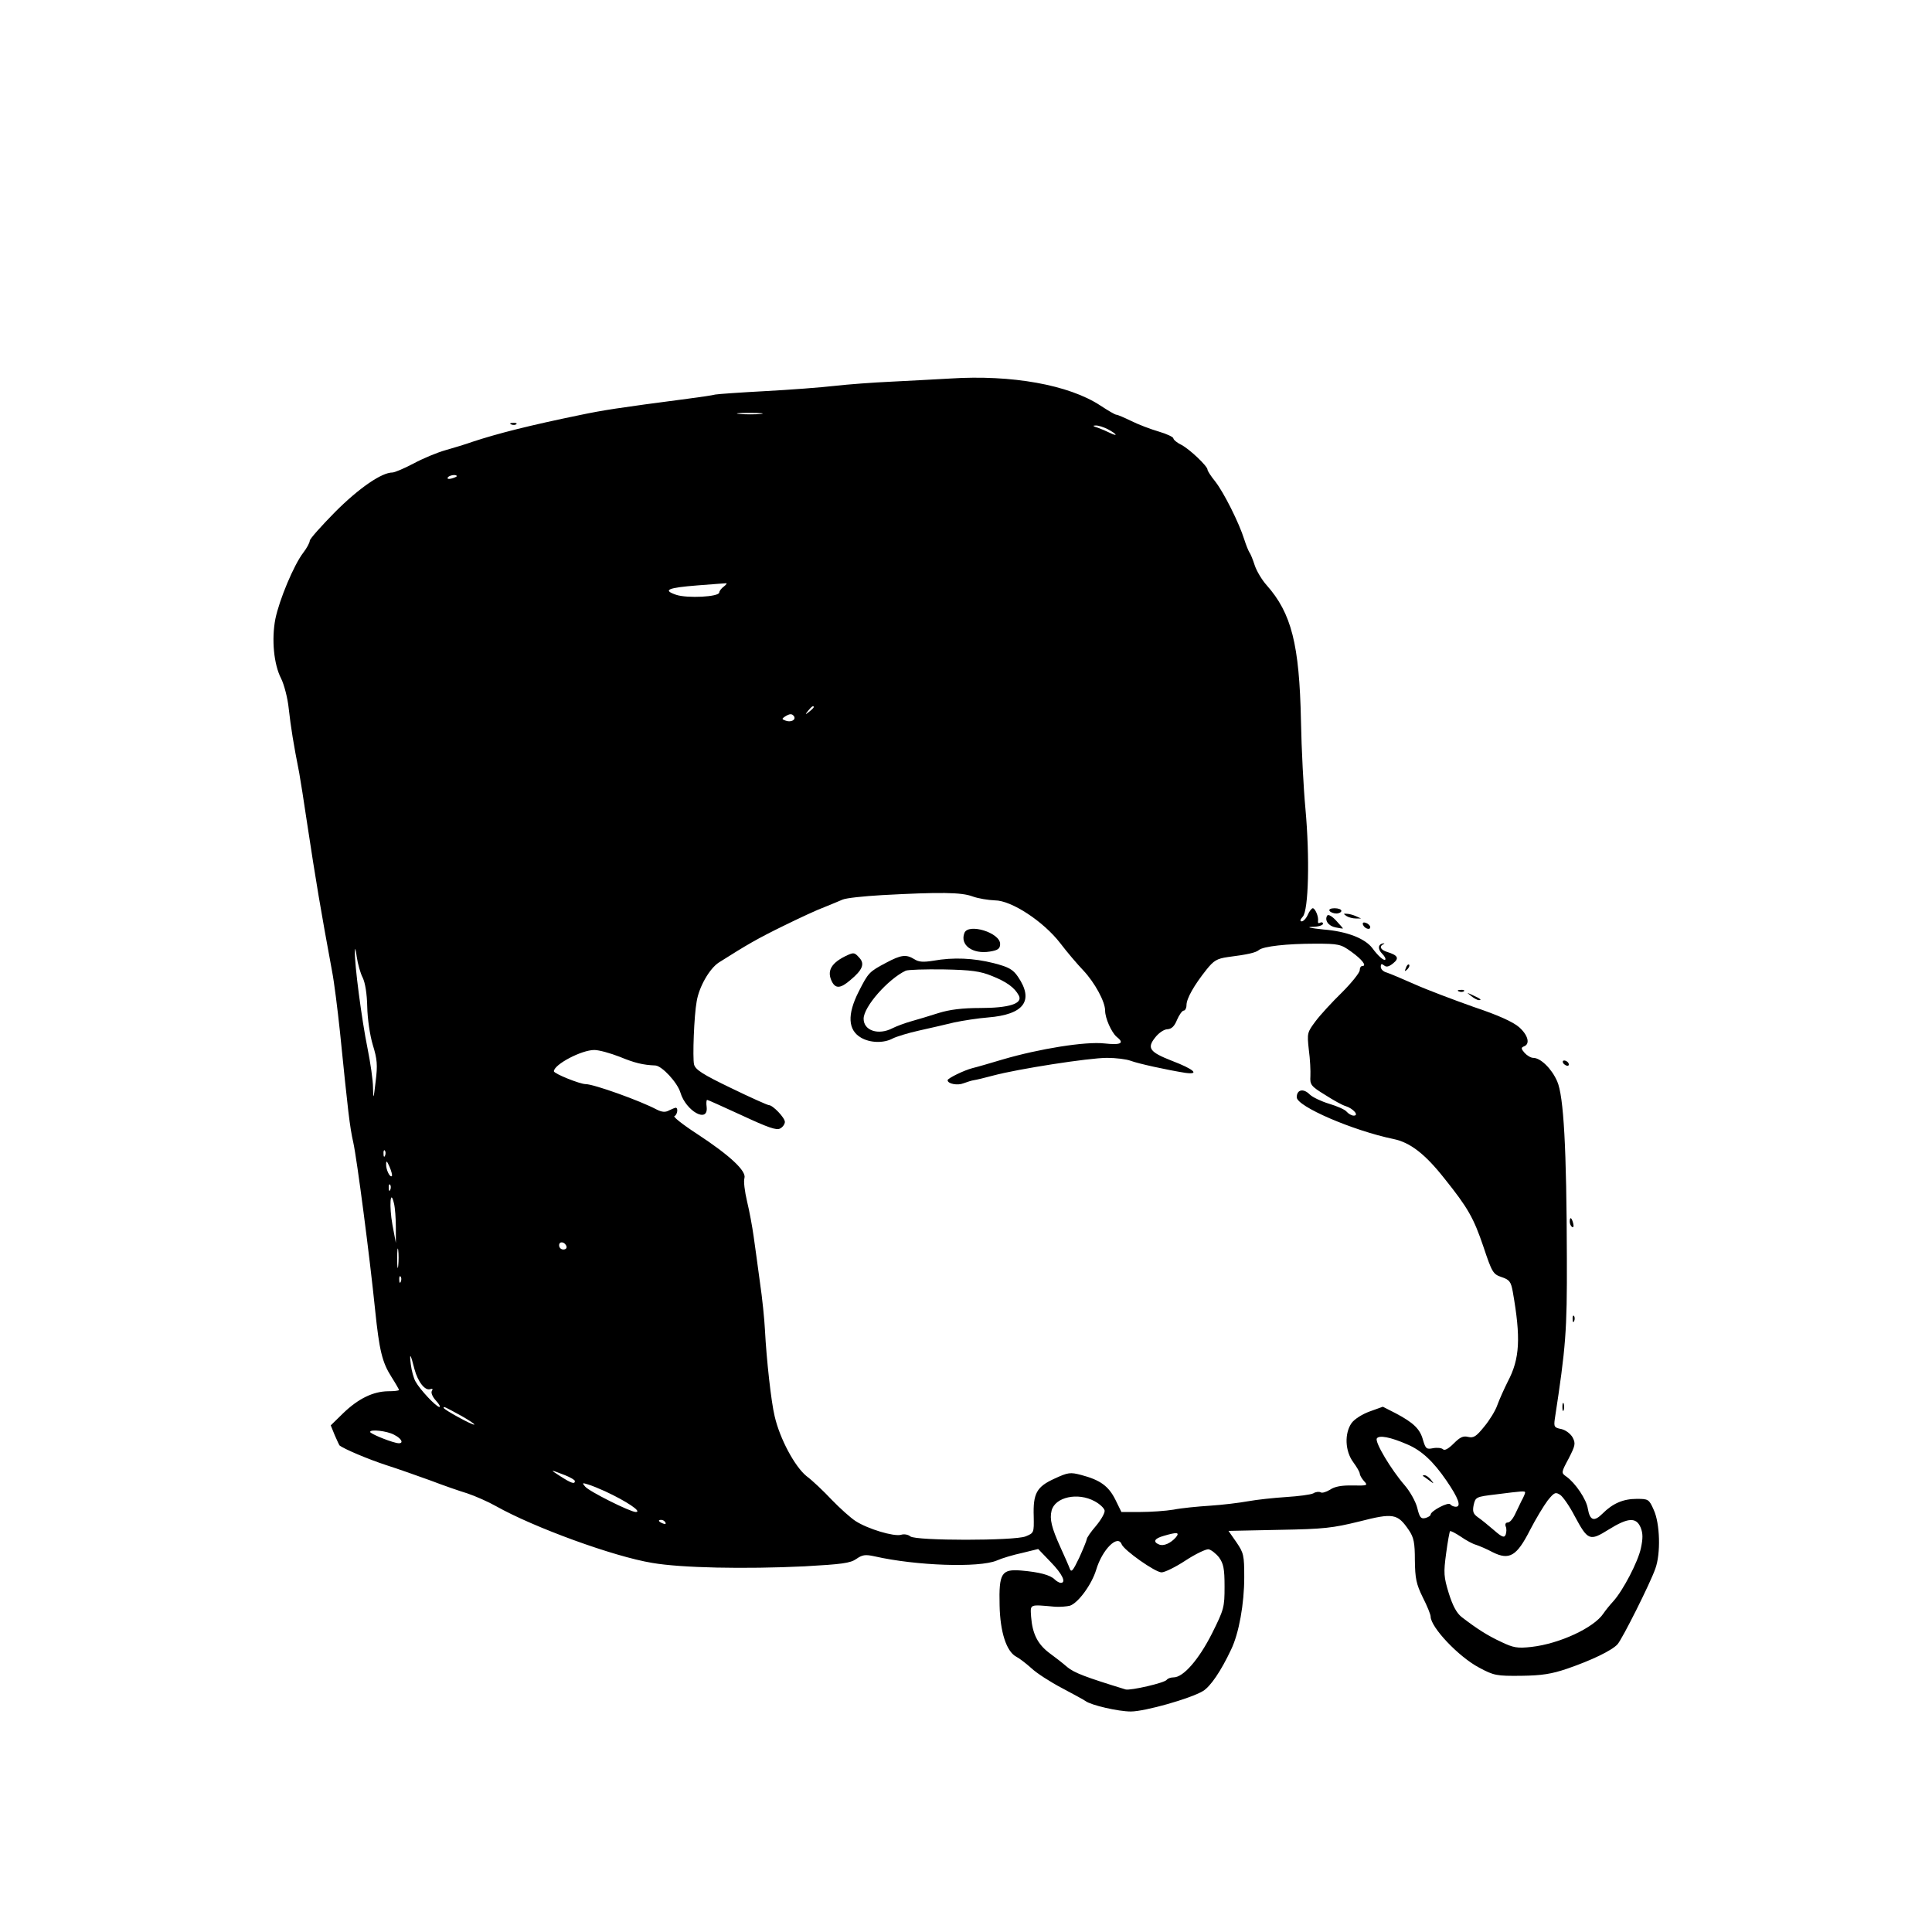 <?xml version="1.0" standalone="no"?>
<!DOCTYPE svg PUBLIC "-//W3C//DTD SVG 20010904//EN"
 "http://www.w3.org/TR/2001/REC-SVG-20010904/DTD/svg10.dtd">
<svg version="1.0" xmlns="http://www.w3.org/2000/svg"
 width="736pt" height="736pt" viewBox="0 0 736 736"
 preserveAspectRatio="xMidYMid meet">
<g transform="translate(0,736) scale(0.1,-0.1)"
fill="#000000" stroke="none">
<path d="M3620 5918 c-58 -3 -159 -9 -225 -12 -66 -3 -163 -10 -215 -16 -52
-6 -171 -15 -265 -20 -93 -5 -179 -11 -190 -13 -11 -3 -58 -10 -105 -16 -268
-35 -324 -44 -410 -62 -190 -39 -313 -70 -410 -102 -25 -9 -71 -23 -103 -32
-32 -9 -87 -32 -122 -51 -36 -19 -72 -34 -80 -34 -41 0 -127 -59 -218 -150
-53 -54 -97 -103 -97 -110 0 -7 -11 -28 -25 -46 -36 -47 -91 -179 -106 -252
-15 -78 -6 -173 22 -227 11 -22 25 -74 29 -115 8 -71 18 -134 40 -245 5 -27
18 -111 29 -185 35 -231 53 -337 96 -570 8 -41 21 -145 30 -230 31 -306 37
-361 51 -423 14 -64 62 -431 83 -637 16 -155 27 -200 62 -255 16 -25 29 -48
29 -50 0 -3 -19 -5 -42 -5 -57 -1 -113 -28 -171 -84 l-47 -46 15 -37 c9 -20
17 -38 18 -39 17 -14 110 -53 177 -75 47 -15 123 -42 170 -59 47 -18 110 -40
140 -49 30 -10 80 -32 110 -49 144 -81 448 -192 595 -216 110 -19 351 -24 580
-13 142 8 174 12 197 28 23 16 34 18 70 10 159 -36 398 -44 465 -16 20 9 64
22 97 29 l61 15 48 -50 c44 -45 60 -79 38 -79 -5 0 -16 6 -23 13 -17 17 -58
28 -128 34 -75 6 -85 -10 -82 -133 2 -101 26 -175 63 -195 12 -6 38 -26 58
-44 20 -19 73 -53 117 -76 43 -23 84 -45 89 -49 21 -16 125 -40 173 -40 53 0
227 49 275 78 28 17 68 75 107 158 30 62 50 175 50 275 0 84 -2 93 -30 134
l-30 43 193 4 c172 3 204 7 306 32 129 33 145 30 188 -33 19 -28 23 -48 23
-115 1 -69 5 -90 30 -141 17 -33 30 -66 30 -73 0 -41 107 -154 185 -195 56
-30 66 -32 160 -31 79 1 116 7 175 27 93 32 170 69 192 93 19 22 124 231 144
288 21 57 18 172 -6 224 -18 41 -21 42 -65 42 -51 0 -91 -17 -130 -56 -32 -32
-48 -27 -56 18 -5 36 -48 99 -82 123 -20 14 -20 15 9 69 25 49 27 57 15 80 -8
14 -26 28 -43 32 -27 5 -29 9 -25 38 42 274 47 335 46 611 -1 422 -12 620 -37
676 -21 48 -63 89 -91 89 -9 0 -24 9 -33 19 -14 16 -14 20 -2 25 24 9 15 43
-19 73 -23 20 -80 46 -173 77 -76 27 -177 65 -224 86 -47 21 -95 41 -107 45
-13 3 -23 13 -23 22 0 11 3 13 13 5 8 -7 18 -5 34 8 25 20 18 31 -24 44 -24 8
-30 21 -13 29 6 3 5 4 -2 3 -19 -4 -20 -22 -2 -40 9 -9 14 -19 11 -22 -5 -5
-28 15 -49 44 -28 37 -97 64 -186 71 -48 5 -68 9 -44 10 23 0 42 6 42 12 0 5
-5 7 -11 4 -6 -4 -9 -1 -8 6 3 17 -11 49 -20 49 -4 0 -13 -11 -19 -25 -6 -14
-17 -25 -23 -25 -8 0 -6 7 4 18 22 24 27 225 10 412 -7 74 -15 225 -17 335 -6
290 -36 409 -131 516 -18 20 -38 54 -45 75 -7 22 -16 44 -20 49 -4 6 -13 28
-20 50 -20 64 -78 179 -110 220 -17 21 -30 41 -30 46 0 13 -67 77 -99 94 -17
8 -31 20 -31 25 0 5 -25 17 -56 26 -31 9 -78 27 -104 40 -27 13 -52 24 -57 24
-5 0 -32 16 -61 35 -120 79 -338 118 -572 103z m-722 -135 c-21 -2 -57 -2 -80
0 -24 2 -7 4 37 4 44 0 63 -2 43 -4z m1322 -58 c17 -9 30 -18 30 -21 0 -2 -10
1 -22 7 -12 6 -33 15 -47 20 -17 5 -20 8 -8 8 10 1 31 -6 47 -14z m-2480 -179
c0 -2 -9 -6 -20 -9 -11 -3 -18 -1 -14 4 5 9 34 13 34 5z m1018 -420 c-10 -7
-18 -18 -18 -23 0 -17 -122 -23 -164 -9 -53 18 -33 27 82 36 54 4 102 8 107 8
6 1 2 -5 -7 -12z m342 -460 c0 -2 -8 -10 -17 -17 -16 -13 -17 -12 -4 4 13 16
21 21 21 13z m-75 -35 c8 -14 -13 -24 -33 -16 -14 5 -14 7 -2 15 19 12 27 12
35 1z m680 -686 c22 -8 60 -14 85 -15 63 0 185 -80 249 -163 25 -33 65 -80 88
-104 44 -47 83 -119 83 -153 0 -29 24 -82 43 -99 32 -25 19 -33 -46 -26 -72 8
-247 -20 -387 -61 -47 -14 -98 -29 -115 -33 -32 -8 -95 -39 -95 -46 0 -14 38
-21 60 -12 14 5 32 11 40 12 8 1 42 9 75 18 94 25 363 67 432 67 34 0 74 -5
90 -11 29 -11 139 -35 208 -46 58 -8 33 14 -51 46 -84 33 -96 48 -63 89 13 17
34 31 46 31 16 1 27 11 37 36 8 19 20 35 25 35 6 0 11 10 11 21 0 25 29 76 76
135 28 35 40 42 81 48 79 10 107 17 119 27 17 14 107 24 214 24 90 0 98 -2
137 -30 42 -30 61 -55 43 -55 -6 0 -10 -7 -10 -16 0 -9 -30 -47 -67 -84 -38
-37 -83 -86 -101 -110 -32 -43 -33 -45 -26 -109 5 -36 7 -82 6 -101 -2 -32 2
-38 56 -71 31 -20 67 -40 79 -43 28 -9 52 -36 30 -36 -8 0 -20 7 -27 15 -6 8
-36 21 -66 30 -30 9 -64 25 -75 36 -24 24 -49 18 -49 -11 0 -35 214 -127 368
-159 64 -13 121 -57 195 -151 89 -111 111 -150 148 -259 33 -99 37 -105 69
-116 30 -10 36 -17 43 -56 31 -176 27 -255 -19 -342 -14 -28 -32 -68 -40 -90
-7 -21 -30 -58 -50 -82 -30 -37 -40 -44 -61 -39 -19 5 -31 -1 -55 -25 -21 -21
-35 -28 -41 -22 -5 5 -22 7 -38 4 -25 -5 -28 -2 -38 31 -11 42 -36 66 -104
102 l-49 25 -50 -18 c-28 -10 -58 -29 -69 -44 -28 -40 -25 -107 6 -149 14 -19
25 -38 25 -44 0 -5 7 -18 16 -28 16 -17 14 -18 -43 -17 -41 1 -69 -4 -86 -16
-15 -9 -31 -14 -36 -10 -6 3 -19 2 -28 -4 -10 -5 -56 -11 -103 -14 -47 -3
-112 -10 -145 -16 -33 -6 -98 -14 -145 -17 -47 -3 -109 -9 -139 -15 -30 -5
-87 -9 -127 -9 l-72 0 -23 47 c-26 52 -58 75 -130 94 -42 11 -50 10 -102 -14
-68 -31 -82 -56 -79 -145 1 -61 1 -62 -31 -75 -43 -17 -418 -17 -439 0 -8 7
-24 10 -36 6 -28 -7 -125 22 -172 52 -19 12 -60 49 -91 81 -31 33 -74 74 -97
91 -44 36 -101 141 -121 228 -13 53 -31 214 -37 330 -2 39 -10 120 -19 180 -8
61 -19 139 -24 175 -5 36 -16 96 -25 133 -9 38 -14 78 -10 89 8 27 -55 86
-180 168 -54 35 -93 66 -87 68 11 4 16 32 5 32 -3 0 -14 -5 -25 -10 -14 -8
-27 -7 -47 3 -64 34 -240 97 -271 97 -22 0 -121 40 -121 49 1 26 105 81 154
81 18 0 61 -12 97 -26 56 -23 87 -31 136 -33 25 -2 83 -64 95 -103 21 -71 107
-119 100 -55 -2 15 -1 27 2 27 3 0 62 -27 132 -59 99 -46 132 -58 146 -50 10
5 18 17 18 25 0 16 -46 64 -61 64 -5 0 -70 29 -144 65 -108 52 -136 70 -141
90 -6 25 0 187 10 240 9 56 49 125 84 148 109 69 147 91 247 140 61 30 130 62
155 71 25 10 56 23 70 29 14 6 81 13 150 17 221 12 303 11 345 -5z m-2323
-310 c9 -19 16 -60 17 -110 1 -46 10 -108 21 -145 17 -55 19 -77 11 -140 -8
-69 -9 -71 -10 -23 0 28 -10 95 -21 150 -22 108 -50 321 -48 368 0 18 3 11 7
-20 4 -27 14 -63 23 -80z m85 -677 c-3 -8 -6 -5 -6 6 -1 11 2 17 5 13 3 -3 4
-12 1 -19z m26 -78 c-7 -8 -23 24 -22 45 0 15 3 13 13 -10 7 -16 11 -32 9 -35z
m-6 -52 c-3 -8 -6 -5 -6 6 -1 11 2 17 5 13 3 -3 4 -12 1 -19z m21 -143 l0 -60
-13 69 c-13 72 -8 142 6 81 4 -16 7 -57 7 -90z m650 -73 c2 -7 -3 -12 -12 -12
-9 0 -16 7 -16 16 0 17 22 14 28 -4z m-641 -74 c-2 -18 -4 -6 -4 27 0 33 2 48
4 33 2 -15 2 -42 0 -60z m10 -60 c-3 -8 -6 -5 -6 6 -1 11 2 17 5 13 3 -3 4
-12 1 -19z m52 -334 c13 -48 40 -83 60 -76 9 3 11 0 6 -7 -4 -7 3 -23 16 -37
12 -13 18 -24 13 -24 -12 0 -74 66 -91 97 -7 12 -15 41 -18 65 -6 48 -1 42 14
-18z m179 -178 c28 -16 51 -31 49 -33 -5 -4 -117 57 -117 64 0 6 4 4 68 -31z
m-258 -71 c36 -18 40 -40 7 -31 -33 8 -97 35 -97 41 0 11 63 4 90 -10z m3860
-37 c55 -23 100 -65 150 -138 46 -67 58 -100 36 -100 -8 0 -17 4 -21 9 -6 11
-75 -25 -75 -39 0 -4 -9 -10 -20 -13 -17 -4 -22 2 -31 39 -6 24 -28 63 -48 86
-52 60 -114 164 -106 178 8 14 53 5 115 -22z m-3207 -118 c20 -8 37 -18 37
-22 0 -13 -13 -9 -55 18 -42 27 -42 27 18 4z m152 -61 c82 -38 143 -79 117
-79 -21 0 -179 79 -193 97 -12 14 -11 15 11 8 14 -4 43 -16 65 -26z m3505 -5
c0 -3 -6 -18 -14 -32 -7 -15 -19 -39 -26 -54 -8 -16 -19 -28 -26 -28 -8 0 -11
-6 -8 -15 4 -8 3 -22 0 -31 -5 -13 -13 -11 -45 17 -22 19 -49 41 -61 49 -18
13 -21 22 -16 47 7 30 9 31 84 40 103 13 112 14 112 7z m189 -90 c50 -93 57
-96 129 -51 74 46 105 48 122 8 9 -22 9 -42 1 -79 -11 -52 -68 -161 -105 -202
-13 -14 -30 -35 -38 -47 -36 -54 -167 -115 -274 -127 -54 -6 -69 -3 -115 19
-52 24 -94 51 -151 95 -19 15 -34 43 -49 91 -19 62 -20 77 -10 151 6 45 13 83
15 85 2 2 20 -7 41 -21 20 -14 46 -28 58 -31 12 -4 41 -16 63 -28 64 -32 92
-15 142 83 22 43 53 94 68 114 25 31 30 33 48 21 11 -8 36 -44 55 -81z m-1829
57 c19 -10 36 -26 38 -35 2 -9 -13 -35 -32 -58 -20 -23 -36 -46 -36 -52 -1 -6
-14 -38 -29 -71 -24 -50 -30 -57 -36 -40 -4 11 -20 47 -35 80 -34 75 -42 108
-34 140 13 52 100 71 164 36z m-1635 -81 c3 -6 -1 -7 -9 -4 -18 7 -21 14 -7
14 6 0 13 -4 16 -10z m1945 -56 c-20 -23 -47 -35 -64 -28 -25 10 -19 23 17 33
51 15 62 14 47 -5z m-207 -27 c9 -23 128 -107 152 -107 12 0 53 20 91 45 38
25 78 44 88 43 10 -2 28 -16 40 -31 17 -24 21 -43 21 -111 0 -79 -2 -87 -48
-179 -50 -99 -109 -167 -146 -167 -11 0 -22 -4 -26 -9 -7 -12 -139 -42 -157
-37 -153 47 -195 63 -222 85 -17 15 -48 39 -70 55 -43 33 -63 72 -68 137 -3
49 -8 47 92 38 19 -1 44 1 56 4 32 11 83 81 100 137 23 77 82 136 97 97z"/>
<path d="M3674 3806 c-18 -46 31 -82 97 -71 31 5 39 11 39 29 0 43 -121 80
-136 42z"/>
<path d="M3230 3722 c-64 -29 -82 -61 -60 -103 14 -26 33 -24 69 7 47 39 56
62 35 85 -18 20 -21 21 -44 11z"/>
<path d="M3375 3692 c-64 -34 -67 -37 -104 -110 -44 -87 -41 -146 9 -175 34
-20 86 -22 121 -3 14 7 59 21 100 30 41 9 101 23 134 31 33 7 91 16 129 19
137 11 176 64 114 155 -19 28 -35 37 -93 52 -76 19 -152 23 -230 9 -38 -6 -55
-5 -72 6 -31 19 -50 17 -108 -14z m404 -50 c55 -22 86 -44 102 -74 17 -31 -36
-48 -147 -48 -68 0 -116 -6 -158 -19 -34 -11 -81 -25 -106 -32 -25 -7 -56 -19
-70 -26 -54 -28 -110 -9 -110 36 0 46 93 151 160 183 8 4 74 6 145 5 106 -2
140 -7 184 -25z"/>
<path d="M5421 1737 c2 -1 13 -9 24 -17 19 -14 19 -14 6 3 -7 9 -18 17 -24 17
-6 0 -8 -1 -6 -3z"/>
<path d="M1948 5743 c7 -3 16 -2 19 1 4 3 -2 6 -13 5 -11 0 -14 -3 -6 -6z"/>
<path d="M5065 3890 c3 -5 15 -10 26 -10 10 0 19 5 19 10 0 6 -12 10 -26 10
-14 0 -23 -4 -19 -10z"/>
<path d="M5056 3872 c-11 -18 5 -40 32 -45 15 -3 27 -5 28 -4 0 1 -12 15 -27
31 -15 16 -29 24 -33 18z"/>
<path d="M5130 3870 c8 -5 24 -9 35 -9 l20 0 -20 9 c-11 5 -27 9 -35 9 -13 1
-13 0 0 -9z"/>
<path d="M5192 3838 c5 -15 28 -23 28 -10 0 5 -7 13 -16 16 -10 4 -14 1 -12
-6z"/>
<path d="M5356 3673 c-6 -14 -5 -15 5 -6 7 7 10 15 7 18 -3 3 -9 -2 -12 -12z"/>
<path d="M5558 3583 c7 -3 16 -2 19 1 4 3 -2 6 -13 5 -11 0 -14 -3 -6 -6z"/>
<path d="M5604 3566 c11 -9 24 -16 30 -16 12 0 7 5 -24 19 -24 11 -24 11 -6
-3z"/>
<path d="M5955 3310 c3 -5 11 -10 16 -10 6 0 7 5 4 10 -3 6 -11 10 -16 10 -6
0 -7 -4 -4 -10z"/>
<path d="M5980 2706 c0 -8 4 -17 9 -20 5 -4 7 3 4 14 -6 23 -13 26 -13 6z"/>
<path d="M5991 2334 c0 -11 3 -14 6 -6 3 7 2 16 -1 19 -3 4 -6 -2 -5 -13z"/>
<path d="M5952 2000 c0 -14 2 -19 5 -12 2 6 2 18 0 25 -3 6 -5 1 -5 -13z"/>
</g>
</svg>
